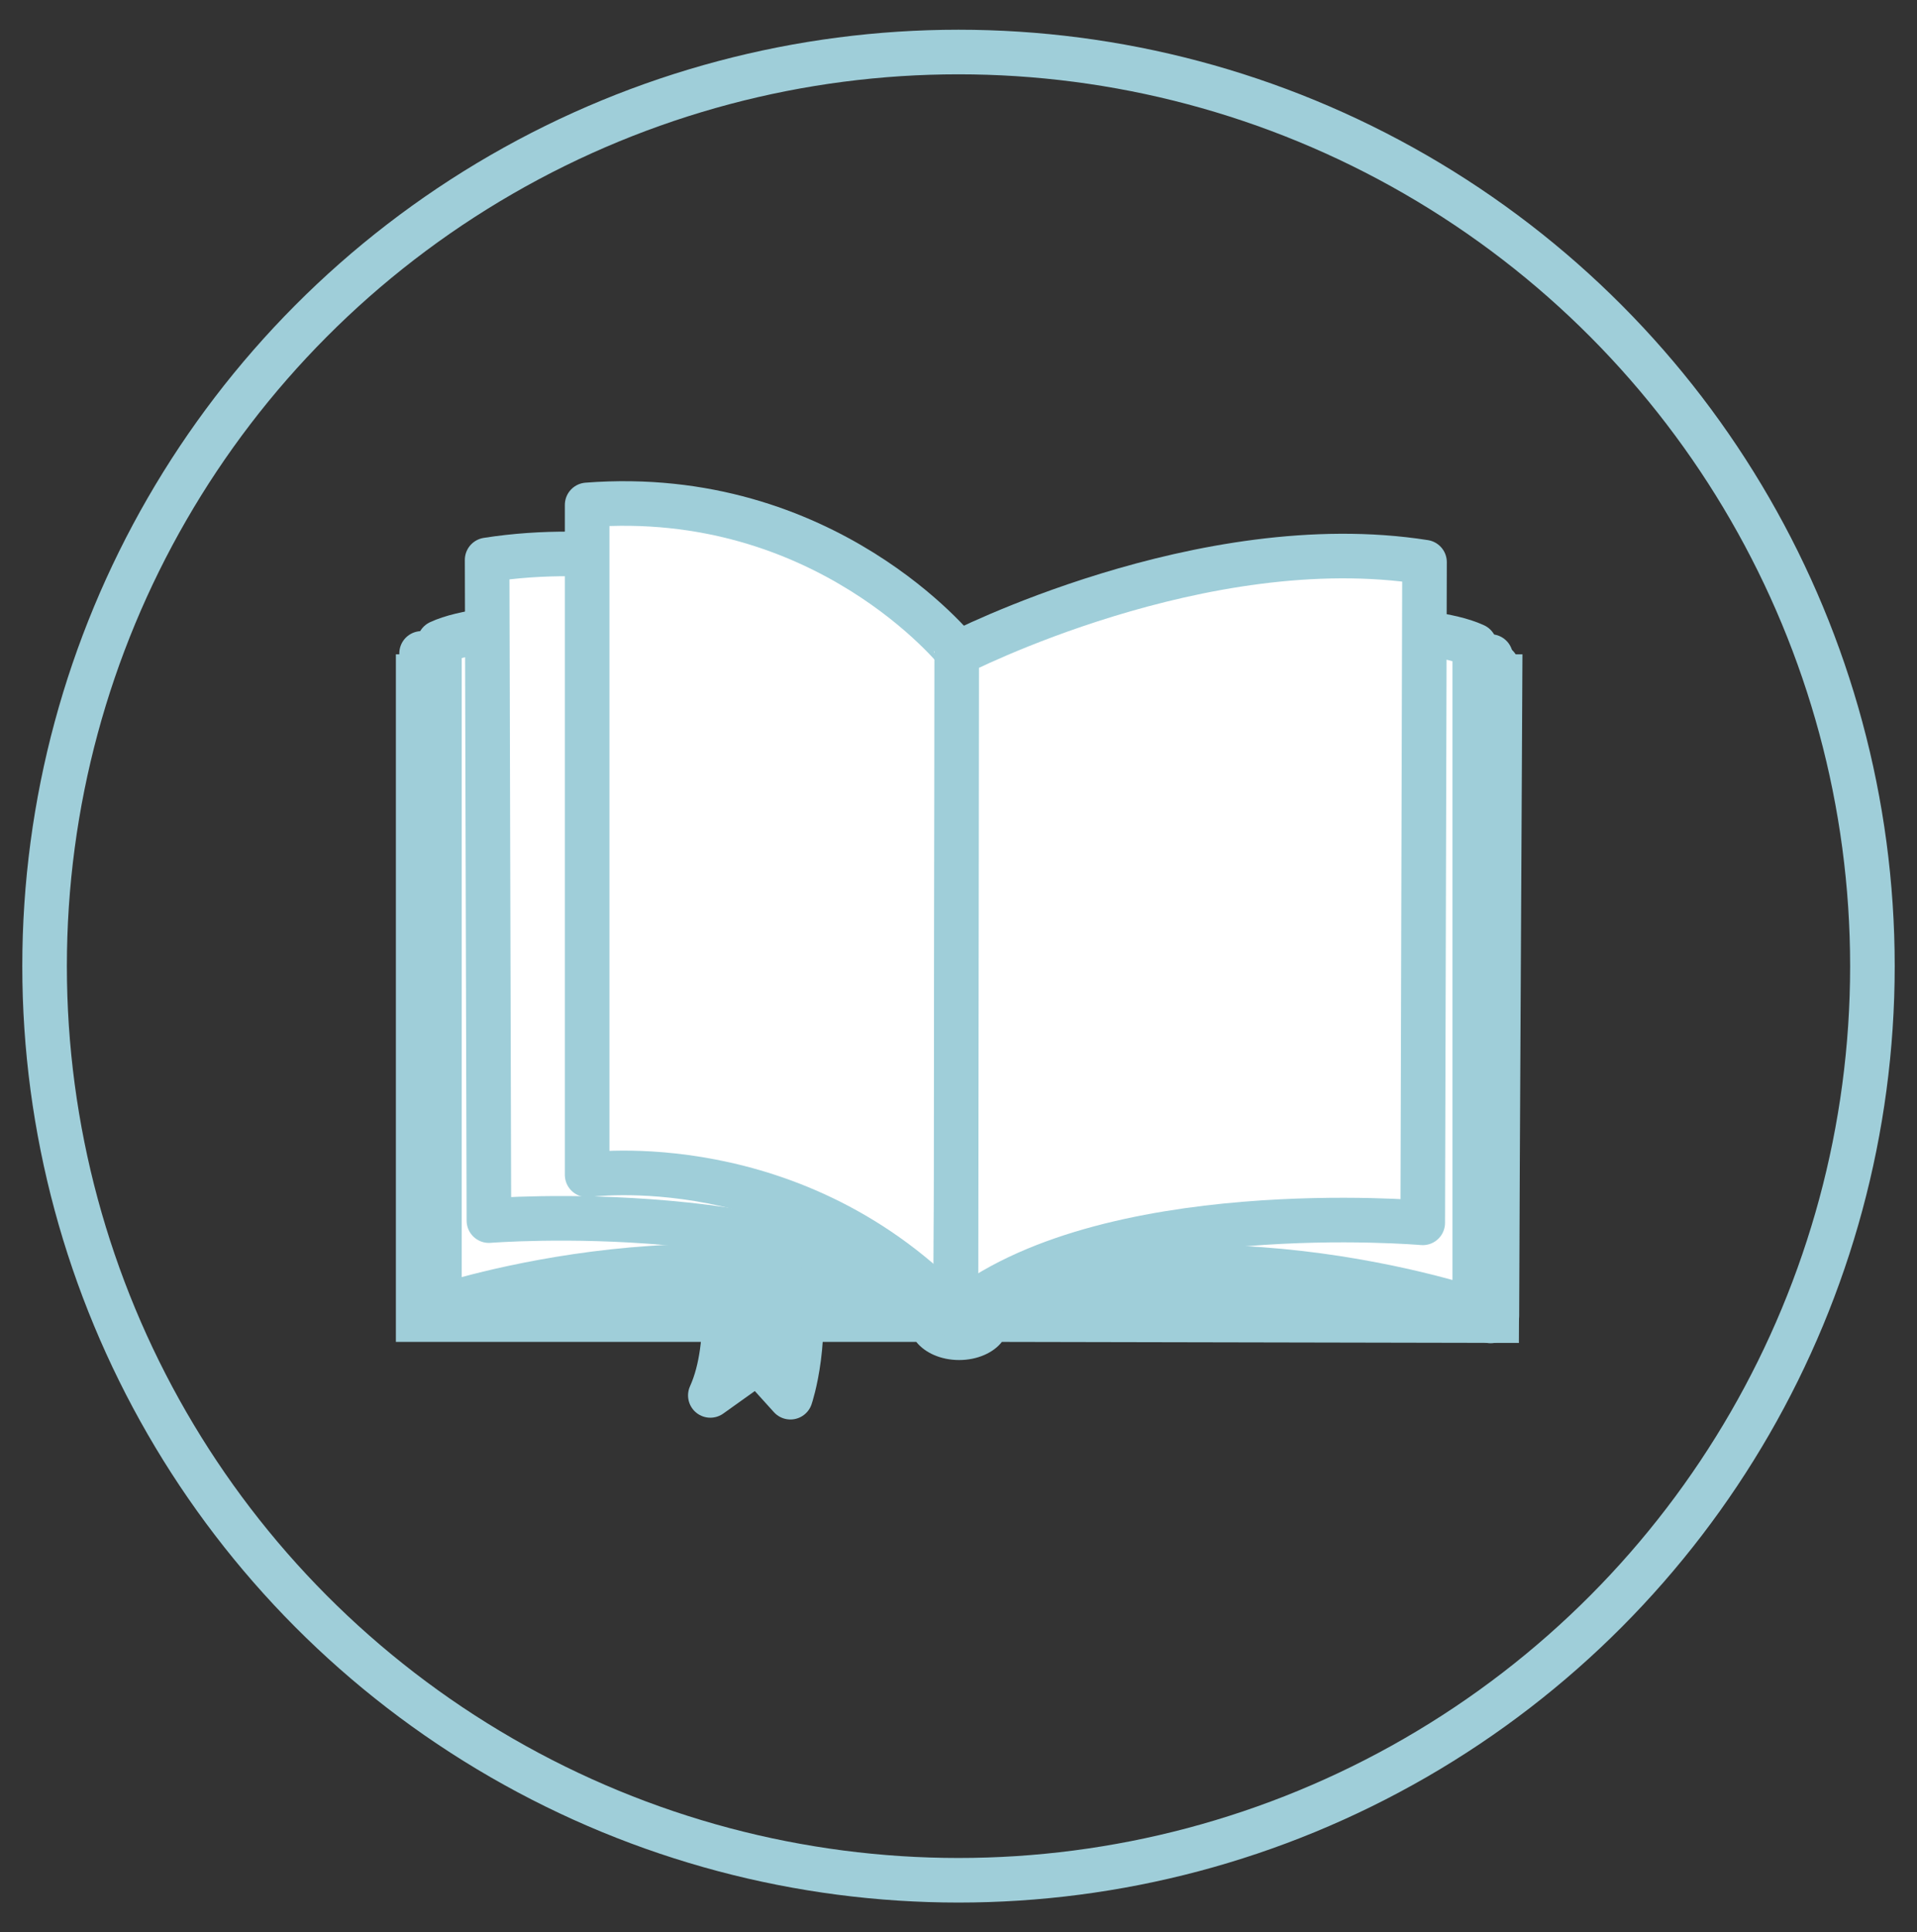 <?xml version="1.0" encoding="utf-8"?>
<!-- Generator: Adobe Illustrator 27.4.0, SVG Export Plug-In . SVG Version: 6.00 Build 0)  -->
<svg version="1.1" id="Layer_1" xmlns="http://www.w3.org/2000/svg" xmlns:xlink="http://www.w3.org/1999/xlink" x="0px" y="0px"
	 viewBox="0 0 129 130" style="enable-background:new 0 0 129 130;" xml:space="preserve">
<rect x="0" y="0" width="129" height="130" fill="#333333" stroke="none"/>
<style type="text/css">
	.st0{fill:#9FCED9;}
	.st1{fill:#FFFFFF;stroke:#9FCED9;stroke-width:3;stroke-linejoin:round;stroke-miterlimit:10;}
	.st2{fill:#9FCED9;stroke:#9FCED9;stroke-width:3;stroke-linejoin:round;stroke-miterlimit:10;}
	.st3{fill:none;stroke:#9FCED9;stroke-width:3;stroke-miterlimit:10;}
</style>
<g>
	<g>
		<g>
			<path class="st0" d="M102.45,44.02H26.64v46.26h35.02c0.58,0.73,1.65,1.22,2.88,1.22c1.23,0,2.31-0.49,2.88-1.22l34.79,0.07
				L102.45,44.02z"/>
			<rect x="28.37" y="44.83" class="st1" width="72.36" height="43.71"/>
			<path class="st2" d="M48.49,85.05c0,0,0.92,5.28-0.69,8.83l3.21-2.29L53.19,94c0,0,1.38-4.01,0.34-9.18L48.49,85.05z"/>
			<path class="st1" d="M28.37,43.96v44.7c0,0,17.41-6.67,35.95-0.12V43.97C64.32,43.97,43.93,41.86,28.37,43.96z"/>
			<path class="st1" d="M29.57,43.22v44.7c0,0,19.57-6.54,34.75,0.62l0.05-44.57C64.38,43.98,35.99,40.26,29.57,43.22z"/>
			<path class="st1" d="M32.78,37.67l0.12,44.45c0,0,21.54-1.73,31.42,6.42l-0.02-44.56C64.31,43.98,47.72,35.32,32.78,37.67z"/>
			<path class="st1" d="M39.51,33.97v45.07c0,0,14.08-1.98,24.82,9.51l0.11-44.67C64.44,43.87,55.56,32.73,39.51,33.97z"/>
		</g>
		<g>
			<path class="st1" d="M100.31,44.17v44.7c0,0-17.59-6.87-35.99-0.32l0.18-44.38C64.5,44.17,84.75,42.07,100.31,44.17z"/>
			<path class="st1" d="M99.24,43.43v44.7c0,0-19.73-6.74-34.91,0.42l0.09-44.37C64.42,44.17,92.82,40.46,99.24,43.43z"/>
			<path class="st1" d="M95.86,37.82l-0.12,44.45c0,0-21.54-1.88-31.41,6.27l0.05-44.55C64.38,43.99,80.92,35.47,95.86,37.82z"/>
		</g>
	</g>
	<circle class="st3" cx="64.5" cy="65" r="61.5"/>
</g>
</svg>
